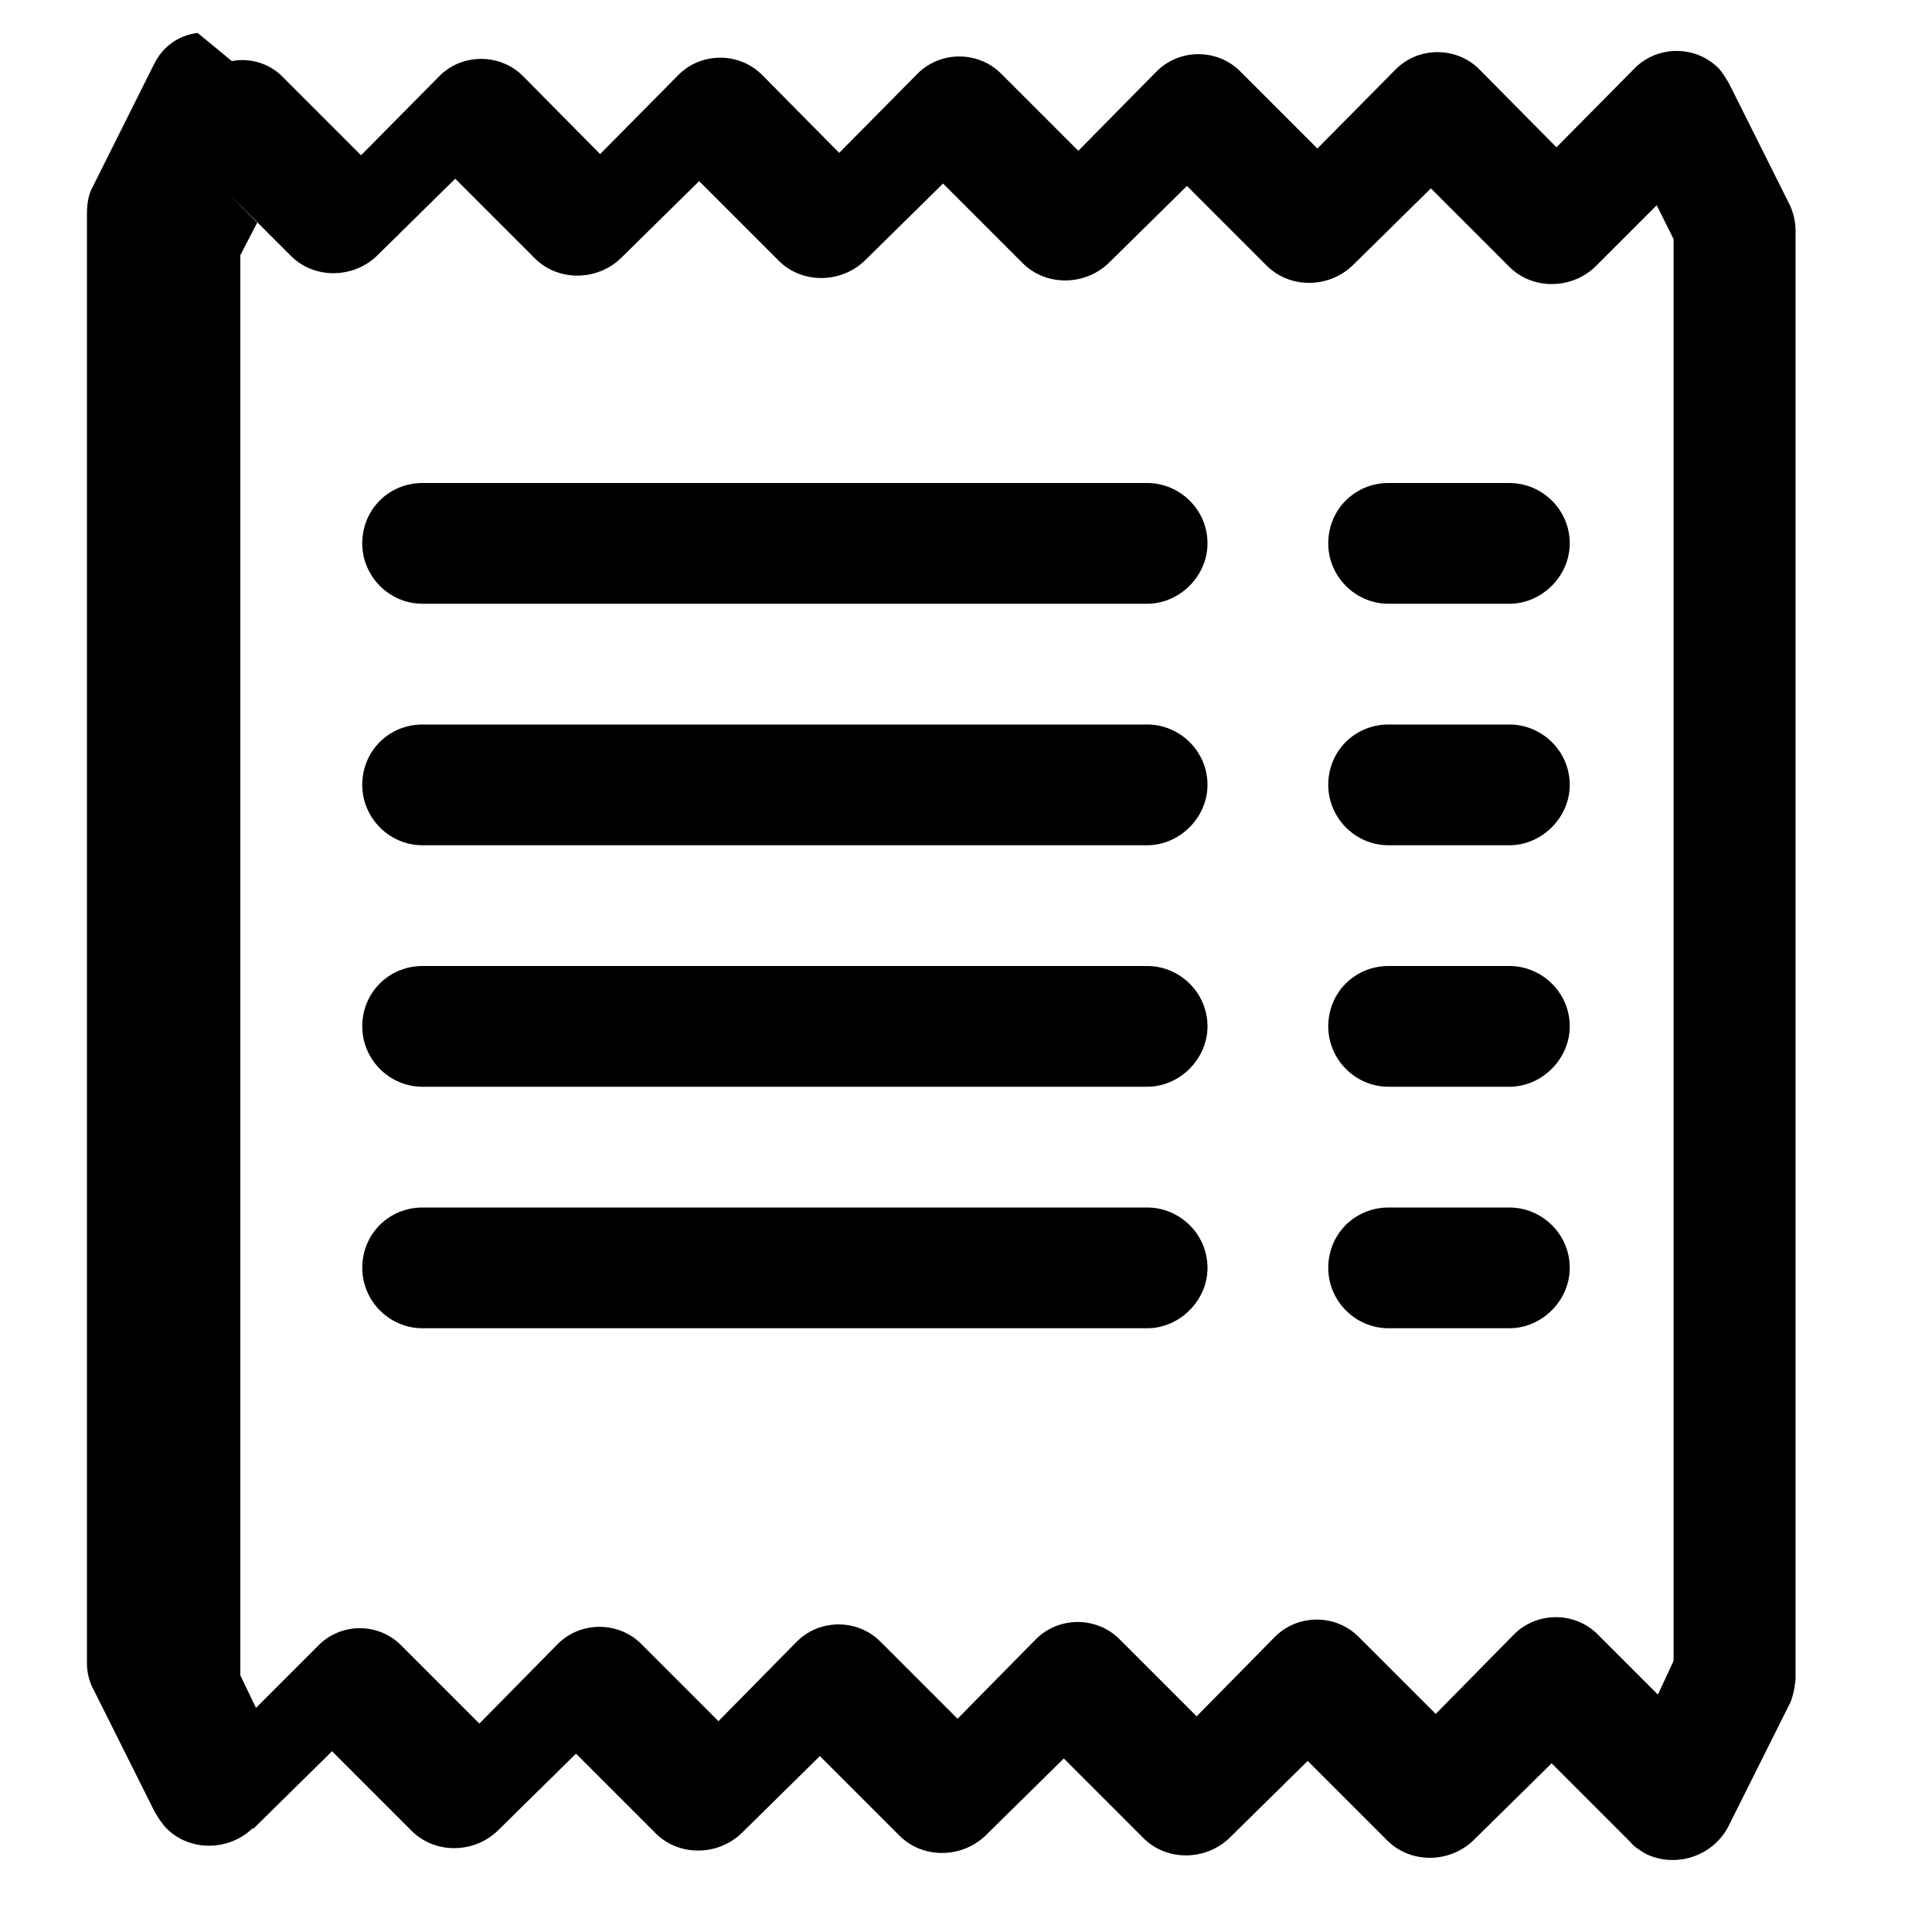 <svg viewBox="0 0 16 16" xmlns="http://www.w3.org/2000/svg"><g><path d="M1.92.506v0c.15-.03.32.02.43.14l.64.64 .64-.647v0c.19-.2.51-.2.7-.01 0 0 0 0 0 0l.64.647 .64-.647v0c.19-.2.51-.2.7-.01 0 0 0 0 0 0l.64.647 .64-.647v0c.19-.2.51-.2.7-.01 0 0 0 0 0 0l.64.64L9.57.6V.6c.19-.2.51-.2.7-.01 0 0 0 0 0 0l.64.64 .64-.647v0c.19-.2.51-.2.7-.01 0 0 0 0 0 0l.64.647 .64-.647v0c.19-.2.51-.2.7-.01 .03.03.06.08.09.13l.5 1v0c.03.06.05.14.05.22v12 0c-.01.07-.02.15-.06.22l-.5 1v0c-.13.24-.43.34-.68.22 -.05-.03-.1-.06-.13-.1l-.65-.65 -.65.64v0c-.2.19-.52.19-.71 0 -.01-.01-.01-.01-.01-.01l-.65-.65 -.65.64v0c-.2.19-.52.19-.71 0 -.01-.01-.01-.01-.01-.01l-.65-.65 -.65.64v0c-.2.19-.52.19-.71 0 -.01-.01-.01-.01-.01-.01l-.65-.65 -.65.64v0c-.2.19-.52.19-.71 0 -.01-.01-.01-.01-.01-.01l-.65-.65 -.65.64v0c-.2.19-.52.19-.71 0 -.01-.01-.01-.01-.01-.01l-.65-.65 -.65.64H2.09c-.2.19-.52.19-.71 0 -.04-.04-.07-.09-.1-.14l-.5-1h0c-.04-.07-.06-.15-.06-.23v-12 0c0-.08.01-.16.05-.23l.5-1v0c.07-.15.2-.25.367-.27Zm.21 1.338l-.14.27v11.76l.13.27 .51-.51v0c.19-.2.51-.2.7 0l.64.64 .64-.65v0c.19-.2.51-.2.7-.01 0 0 0 0 0 0l.64.64 .64-.65v0c.19-.2.51-.2.7-.01 0 0 0 0 0 0l.64.64 .64-.65v0c.19-.2.51-.2.7-.01 0 0 0 0 0 0l.64.64 .64-.65v0c.19-.2.51-.2.7-.01 0 0 0 0 0 0l.64.64 .64-.65v0c.19-.2.51-.2.7-.01 0 0 0 0 0 0l.5.5 .13-.28V1.98l-.14-.28 -.51.51v0c-.2.19-.52.19-.71 0l-.65-.65 -.65.64v0c-.2.19-.52.19-.71 0 -.01-.01-.01-.01-.01-.01l-.65-.65 -.65.64v0c-.2.19-.52.19-.71 0 -.01-.01-.01-.01-.01-.01l-.65-.65 -.65.64v0c-.2.19-.52.19-.71 0 -.01-.01-.01-.01-.01-.01l-.65-.65 -.65.64v0c-.2.19-.52.19-.71 0 -.01-.01-.01-.01-.01-.01l-.65-.65 -.65.64v0c-.2.19-.52.19-.71 0 -.01-.01-.01-.01-.01-.01l-.51-.51Z"/><path d="M3 4.5v0c0-.28.22-.5.5-.5h6v0c.27 0 .5.22.5.5 0 .27-.23.5-.5.5h-6v0c-.28 0-.5-.23-.5-.5Zm0 2v0c0-.28.22-.5.5-.5h6v0c.27 0 .5.22.5.5 0 .27-.23.5-.5.5h-6v0c-.28 0-.5-.23-.5-.5Zm0 2v0c0-.28.22-.5.5-.5h6v0c.27 0 .5.22.5.5 0 .27-.23.5-.5.5h-6v0c-.28 0-.5-.23-.5-.5Zm0 2v0c0-.28.22-.5.5-.5h6v0c.27 0 .5.22.5.5 0 .27-.23.5-.5.5h-6v0c-.28 0-.5-.23-.5-.5Zm8-6v0c0-.28.22-.5.5-.5h1v0c.27 0 .5.22.5.5 0 .27-.23.5-.5.5h-1v0c-.28 0-.5-.23-.5-.5Zm0 2v0c0-.28.22-.5.5-.5h1v0c.27 0 .5.22.5.5 0 .27-.23.5-.5.5h-1v0c-.28 0-.5-.23-.5-.5Zm0 2v0c0-.28.22-.5.5-.5h1v0c.27 0 .5.22.5.5 0 .27-.23.5-.5.5h-1v0c-.28 0-.5-.23-.5-.5Zm0 2v0c0-.28.22-.5.5-.5h1v0c.27 0 .5.22.5.5 0 .27-.23.5-.5.5h-1v0c-.28 0-.5-.23-.5-.5Z"/></g></svg>